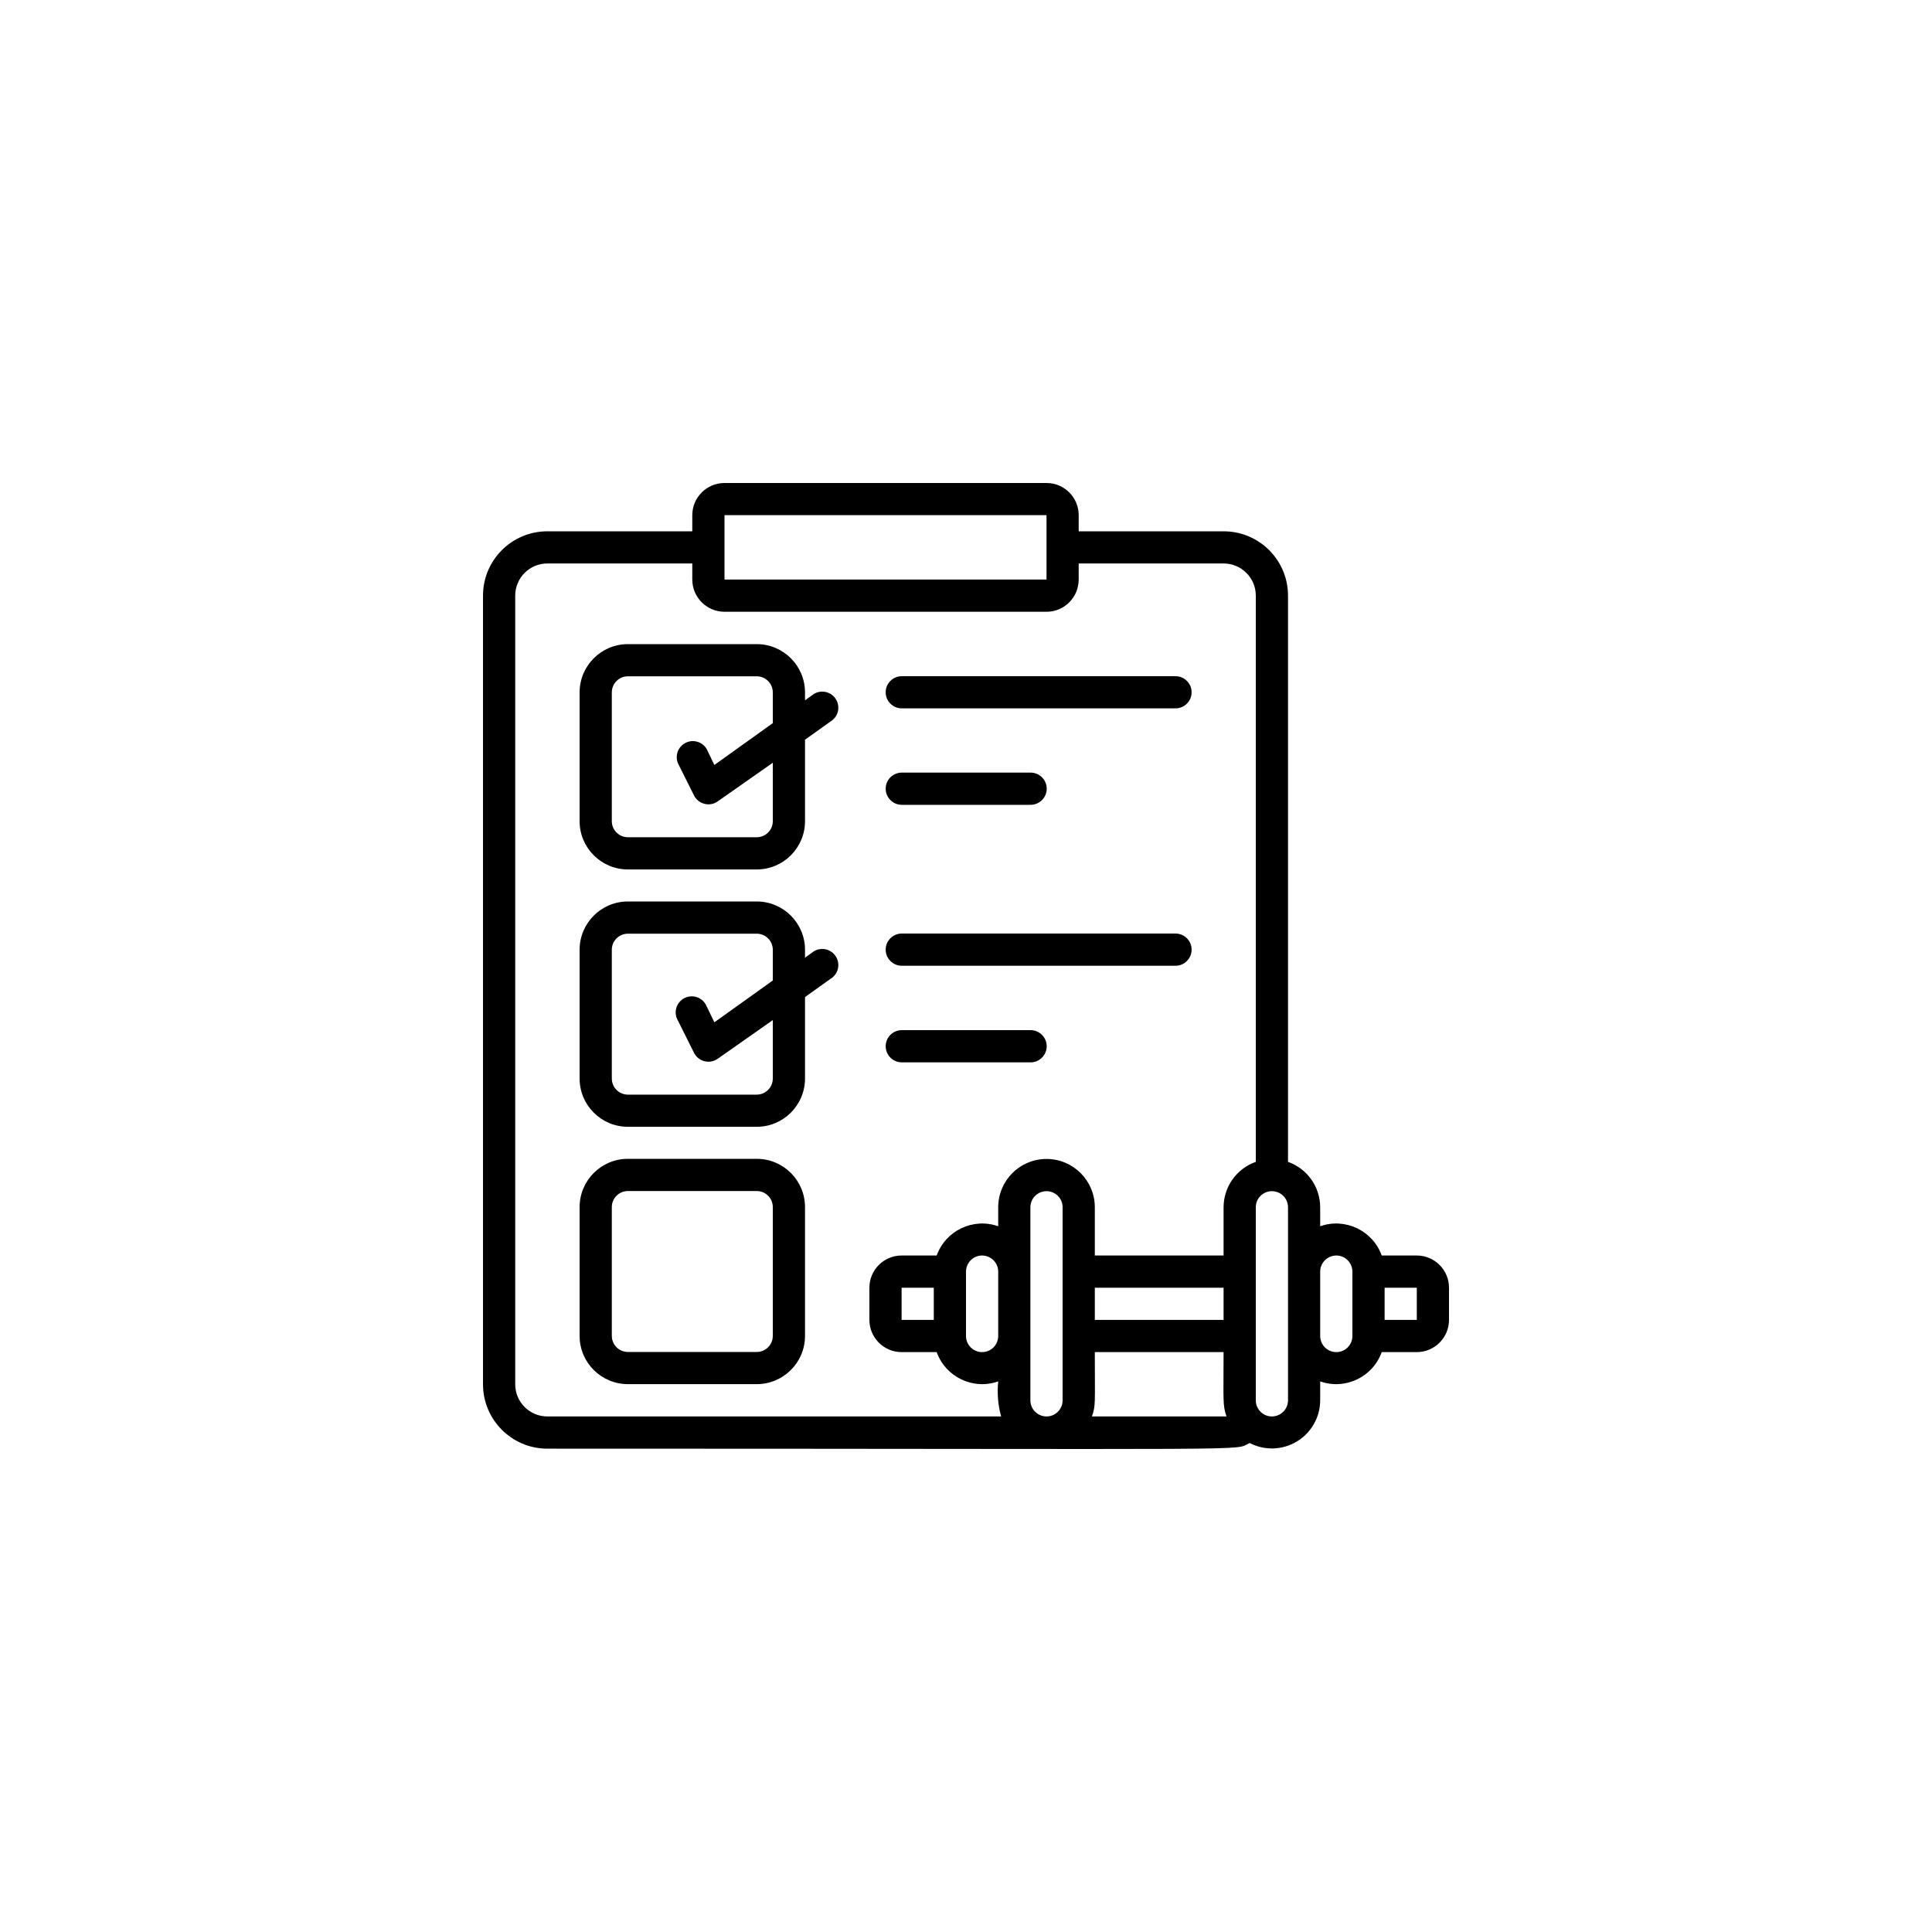 <svg width="40" height="40" viewBox="0 0 40 40" fill="none" xmlns="http://www.w3.org/2000/svg">
<path d="M15.667 23.992H13C12.448 23.992 12 24.44 12 24.992V27.658C12 28.21 12.448 28.657 13 28.657H15.667C16.219 28.657 16.667 28.21 16.667 27.658V24.992C16.667 24.44 16.219 23.992 15.667 23.992ZM16 27.658C16 27.842 15.851 27.991 15.667 27.991H13C12.816 27.991 12.667 27.842 12.667 27.658V24.992C12.667 24.808 12.816 24.659 13 24.659H15.667C15.851 24.659 16 24.808 16 24.992V27.658Z" fill="black"/>
<path d="M16.807 14.399L16.667 14.499V14.336C16.667 13.784 16.219 13.336 15.667 13.336H13C12.448 13.336 12 13.784 12 14.336V17.001C12 17.553 12.448 18.001 13 18.001H15.667C16.219 18.001 16.667 17.553 16.667 17.001V15.315L17.193 14.939C17.302 14.874 17.365 14.755 17.356 14.629C17.347 14.503 17.268 14.393 17.152 14.345C17.036 14.296 16.902 14.317 16.807 14.399V14.399ZM16 17.001C16 17.185 15.851 17.334 15.667 17.334H13C12.816 17.334 12.667 17.185 12.667 17.001V14.336C12.667 14.152 12.816 14.002 13 14.002H15.667C15.851 14.002 16 14.152 16 14.336V14.972L14.79 15.838L14.63 15.505C14.54 15.356 14.35 15.301 14.194 15.38C14.038 15.458 13.97 15.644 14.037 15.805L14.37 16.471C14.414 16.558 14.493 16.62 14.588 16.643C14.682 16.667 14.781 16.648 14.86 16.591L16 15.792V17.001Z" fill="black"/>
<path d="M16.807 19.727L16.667 19.827V19.664C16.667 19.112 16.219 18.664 15.667 18.664H13C12.448 18.664 12 19.112 12 19.664V22.329C12 22.881 12.448 23.329 13 23.329H15.667C16.219 23.329 16.667 22.881 16.667 22.329V20.643L17.193 20.267C17.302 20.203 17.365 20.083 17.356 19.957C17.347 19.831 17.268 19.721 17.152 19.673C17.036 19.624 16.902 19.645 16.807 19.727V19.727ZM16 22.329C16 22.514 15.851 22.663 15.667 22.663H13C12.816 22.663 12.667 22.514 12.667 22.329V19.664C12.667 19.48 12.816 19.331 13 19.331H15.667C15.851 19.331 16 19.48 16 19.664V20.3L14.79 21.166L14.63 20.833C14.582 20.718 14.473 20.639 14.349 20.629C14.224 20.619 14.105 20.68 14.039 20.786C13.973 20.892 13.972 21.026 14.037 21.133L14.37 21.8C14.414 21.886 14.493 21.949 14.588 21.972C14.682 21.995 14.781 21.976 14.86 21.92L16 21.12V22.329Z" fill="black"/>
<path d="M18.671 14.666H24.337C24.521 14.666 24.671 14.517 24.671 14.333C24.671 14.149 24.521 14 24.337 14H18.671C18.487 14 18.337 14.149 18.337 14.333C18.337 14.517 18.487 14.666 18.671 14.666Z" fill="black"/>
<path d="M18.671 16.663H21.337C21.521 16.663 21.671 16.513 21.671 16.329C21.671 16.145 21.521 15.996 21.337 15.996H18.671C18.487 15.996 18.337 16.145 18.337 16.329C18.337 16.513 18.487 16.663 18.671 16.663Z" fill="black"/>
<path d="M18.671 19.995H24.337C24.521 19.995 24.671 19.845 24.671 19.661C24.671 19.477 24.521 19.328 24.337 19.328H18.671C18.487 19.328 18.337 19.477 18.337 19.661C18.337 19.845 18.487 19.995 18.671 19.995Z" fill="black"/>
<path d="M18.671 21.995H21.337C21.521 21.995 21.671 21.845 21.671 21.661C21.671 21.477 21.521 21.328 21.337 21.328H18.671C18.487 21.328 18.337 21.477 18.337 21.661C18.337 21.845 18.487 21.995 18.671 21.995Z" fill="black"/>
<path d="M29.333 25.994H28.607C28.421 25.477 27.852 25.206 27.333 25.388V24.995C27.332 24.572 27.065 24.196 26.667 24.055V12.332C26.667 11.596 26.07 11 25.333 11H22.333V10.666C22.333 10.298 22.035 10 21.667 10H15C14.632 10 14.333 10.298 14.333 10.666V11H11.333C10.597 11 10 11.596 10 12.332V28.66C10 29.396 10.597 29.993 11.333 29.993C26.647 29.993 25.5 30.043 25.873 29.876C26.183 30.037 26.553 30.024 26.851 29.844C27.149 29.664 27.332 29.341 27.333 28.993V28.6C27.852 28.783 28.421 28.512 28.607 27.994H29.333C29.701 27.994 30 27.695 30 27.327V26.661C30 26.293 29.701 25.994 29.333 25.994ZM15 10.666H21.667V11.999H15V10.666ZM10.667 28.66V12.332C10.667 11.964 10.965 11.666 11.333 11.666H14.333V11.999C14.333 12.367 14.632 12.666 15 12.666H21.667C22.035 12.666 22.333 12.367 22.333 11.999V11.666H25.333C25.701 11.666 26 11.964 26 12.332V24.055C25.601 24.196 25.334 24.572 25.333 24.995V25.994H22.667V24.995C22.667 24.443 22.219 23.995 21.667 23.995C21.114 23.995 20.667 24.443 20.667 24.995V25.388C20.148 25.206 19.579 25.477 19.393 25.994H18.667C18.299 25.994 18 26.293 18 26.661V27.327C18 27.695 18.299 27.994 18.667 27.994H19.393C19.579 28.512 20.148 28.783 20.667 28.6C20.642 28.844 20.662 29.09 20.727 29.326H11.333C10.965 29.326 10.667 29.028 10.667 28.66ZM18.667 27.327V26.661H19.333V27.327H18.667ZM20 26.328C20 26.144 20.149 25.994 20.333 25.994C20.517 25.994 20.667 26.144 20.667 26.328V27.66C20.667 27.845 20.517 27.994 20.333 27.994C20.149 27.994 20 27.845 20 27.66V26.328ZM21.333 28.993V24.995C21.333 24.811 21.483 24.662 21.667 24.662C21.851 24.662 22 24.811 22 24.995V28.993C22 29.177 21.851 29.326 21.667 29.326C21.483 29.326 21.333 29.177 21.333 28.993ZM22.667 26.661H25.333V27.327H22.667V26.661ZM22.607 29.326C22.687 29.1 22.667 29.073 22.667 27.994H25.333C25.333 28.993 25.31 29.08 25.393 29.326C25.257 29.326 25.853 29.326 22.607 29.326ZM26.667 28.993C26.667 29.177 26.517 29.326 26.333 29.326C26.149 29.326 26 29.177 26 28.993V24.995C26 24.811 26.149 24.662 26.333 24.662C26.517 24.662 26.667 24.811 26.667 24.995V28.993ZM27.667 27.994C27.483 27.994 27.333 27.845 27.333 27.66V26.328C27.333 26.144 27.483 25.994 27.667 25.994C27.851 25.994 28 26.144 28 26.328V27.66C28 27.845 27.851 27.994 27.667 27.994ZM29.333 27.327H28.667V26.661H29.333V27.327Z" fill="black"/>
</svg>

